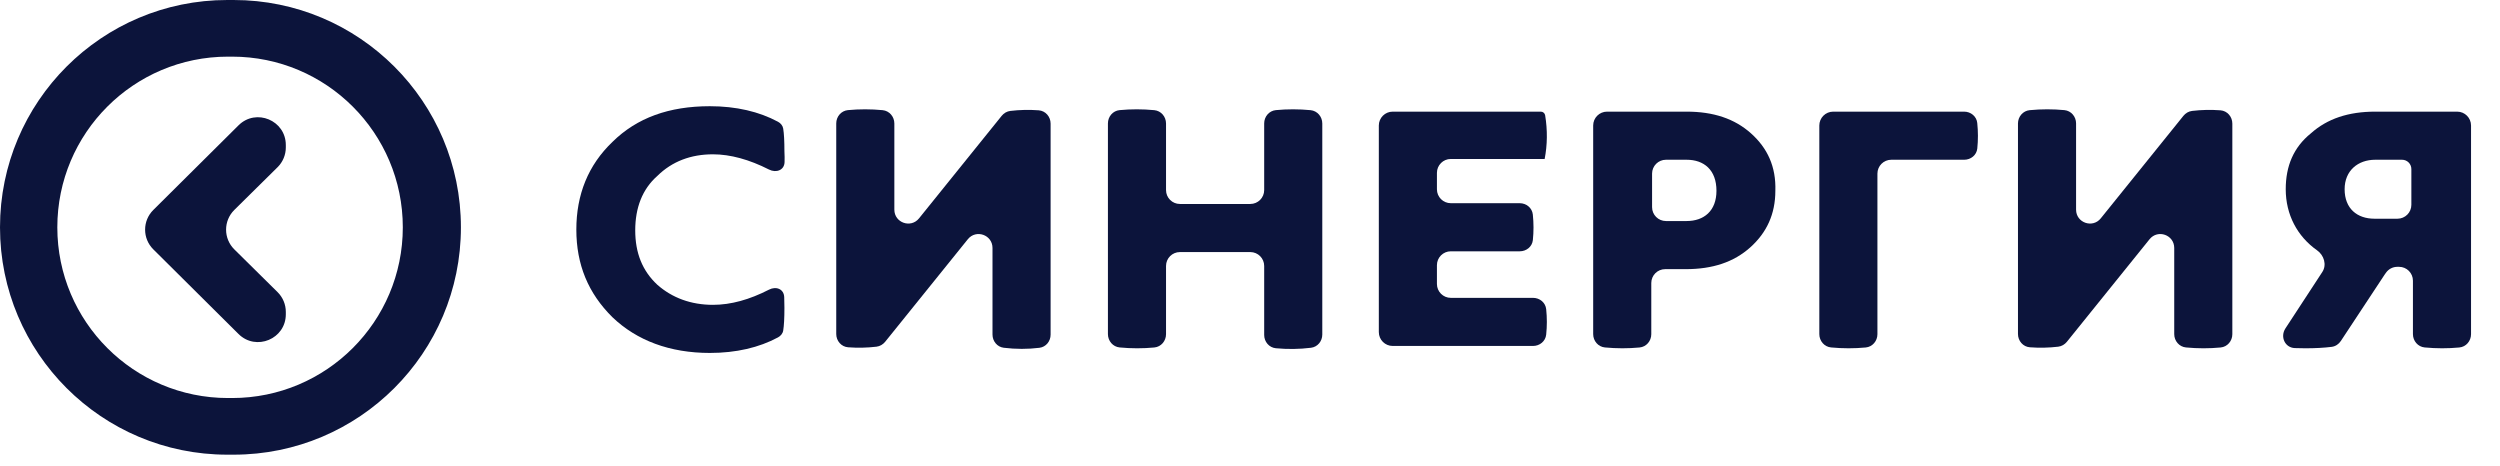 <svg width="306" height="57" viewBox="0 0 306 57" fill="none" xmlns="http://www.w3.org/2000/svg">
<path fill-rule="evenodd" clip-rule="evenodd" d="M27.826 55.652C12.458 55.652 0 43.194 0 27.826C0 12.458 12.458 0 27.826 0H28.59C43.958 0 56.416 12.458 56.416 27.826C56.416 43.194 43.958 55.652 28.59 55.652H27.826ZM27.909 6.933C16.37 6.933 7.016 16.287 7.016 27.826C7.016 39.365 16.37 48.719 27.909 48.719H28.411C39.95 48.719 49.304 39.365 49.304 27.826C49.304 16.287 39.95 6.933 28.411 6.933H27.909ZM34.984 38.471C34.984 41.49 31.337 43.008 29.195 40.88L18.764 30.52C17.427 29.192 17.427 27.029 18.764 25.701L29.195 15.342C31.337 13.213 34.984 14.731 34.984 17.751V18.05C34.984 18.958 34.62 19.828 33.975 20.466L28.682 25.695C27.337 27.025 27.337 29.197 28.682 30.526L33.975 35.756C34.62 36.394 34.984 37.264 34.984 38.171V38.471Z" fill="#0C143B"/>
<path d="M87.267 18.888C89.394 18.888 91.715 19.526 94.124 20.75C95.005 21.198 95.999 20.835 96.031 19.847C96.044 19.466 96.04 19.021 96.013 18.508C96.013 17.279 95.963 16.344 95.864 15.739C95.803 15.372 95.553 15.079 95.226 14.902C92.914 13.66 90.107 13 86.882 13C81.885 13 77.944 14.425 74.965 17.369C71.986 20.218 70.544 23.826 70.544 28.1C70.544 32.374 71.986 35.888 74.965 38.831C77.944 41.681 81.981 43.2 86.882 43.2C90.107 43.2 92.914 42.54 95.226 41.297C95.553 41.121 95.803 40.828 95.864 40.461C95.963 39.856 96.013 38.922 96.013 37.692C96.013 37.191 96.005 36.748 95.988 36.362C95.946 35.374 95.006 35.002 94.126 35.453C91.74 36.675 89.471 37.312 87.267 37.312C84.576 37.312 82.269 36.457 80.443 34.843C78.617 33.133 77.752 30.949 77.752 28.195C77.752 25.441 78.617 23.162 80.443 21.547C82.269 19.743 84.576 18.888 87.267 18.888Z" fill="#0C143B"/>
<path d="M127.229 42.57C128.028 42.471 128.594 41.767 128.594 40.962V15.13C128.594 14.288 127.978 13.565 127.138 13.502C125.962 13.415 124.813 13.44 123.67 13.576C123.25 13.626 122.873 13.847 122.608 14.176L112.488 26.729C111.483 27.976 109.468 27.265 109.468 25.663V15.116C109.468 14.28 108.861 13.562 108.029 13.483C106.601 13.347 105.179 13.346 103.785 13.479C102.957 13.559 102.356 14.275 102.356 15.106V40.881C102.356 41.722 102.972 42.446 103.812 42.508C104.988 42.595 106.136 42.571 107.28 42.435C107.7 42.385 108.077 42.163 108.342 41.835L118.462 29.282C119.467 28.035 121.482 28.746 121.482 30.348V40.95C121.482 41.761 122.054 42.468 122.859 42.566C124.33 42.746 125.794 42.747 127.229 42.57Z" fill="#0C143B"/>
<path d="M160.47 42.566C161.275 42.467 161.848 41.761 161.848 40.95V15.116C161.848 14.28 161.24 13.562 160.409 13.483C158.98 13.347 157.559 13.346 156.164 13.479C155.337 13.559 154.736 14.275 154.736 15.106V23.268C154.736 24.206 153.975 24.966 153.038 24.966H144.42C143.482 24.966 142.722 24.206 142.722 23.268V15.116C142.722 14.28 142.115 13.562 141.283 13.483C139.855 13.347 138.433 13.346 137.039 13.479C136.211 13.559 135.61 14.275 135.61 15.106V40.895C135.61 41.73 136.217 42.449 137.049 42.528C138.477 42.664 139.899 42.665 141.293 42.531C142.121 42.452 142.722 41.736 142.722 40.904V32.552C142.722 31.614 143.482 30.854 144.42 30.854H153.038C153.975 30.854 154.736 31.614 154.736 32.552V40.999C154.736 41.831 155.337 42.547 156.165 42.625C157.579 42.758 159.021 42.746 160.47 42.566Z" fill="#0C143B"/>
<path d="M189.047 19.466C189.047 19.477 189.061 19.479 189.063 19.468C189.403 17.736 189.424 15.926 189.126 14.111C189.084 13.851 188.857 13.665 188.594 13.665H170.466C169.528 13.665 168.768 14.425 168.768 15.363V40.648C168.768 41.585 169.528 42.345 170.466 42.345H187.645C188.458 42.345 189.169 41.769 189.253 40.959C189.362 39.916 189.362 38.887 189.253 37.843C189.169 37.034 188.458 36.457 187.645 36.457H177.578C176.64 36.457 175.88 35.697 175.88 34.759V32.457C175.88 31.519 176.64 30.759 177.578 30.759H186.024C186.832 30.759 187.539 30.191 187.622 29.387C187.729 28.359 187.727 27.311 187.618 26.258C187.534 25.448 186.825 24.871 186.011 24.871H177.578C176.64 24.871 175.88 24.111 175.88 23.173V21.156C175.88 20.218 176.64 19.458 177.578 19.458H189.038C189.043 19.458 189.047 19.462 189.047 19.466Z" fill="#0C143B"/>
<path d="M214.323 16.324C212.305 14.52 209.71 13.665 206.442 13.665H196.703C195.766 13.665 195.005 14.425 195.005 15.363V40.895C195.005 41.73 195.613 42.449 196.444 42.528C197.873 42.663 199.294 42.664 200.689 42.531C201.516 42.452 202.118 41.736 202.118 40.904V34.641C202.118 33.704 202.878 32.944 203.815 32.944H206.346C209.614 32.944 212.209 32.089 214.227 30.284C216.246 28.48 217.303 26.201 217.303 23.352C217.399 20.408 216.342 18.128 214.323 16.324ZM206.442 27.055H203.912C202.974 27.055 202.214 26.295 202.214 25.358V21.251C202.214 20.313 202.974 19.553 203.912 19.553H206.442C208.557 19.553 210.095 20.788 210.095 23.352C210.095 25.821 208.557 27.055 206.442 27.055Z" fill="#0C143B"/>
<path d="M222.685 40.895C222.685 41.73 223.292 42.449 224.124 42.528C225.552 42.663 226.973 42.664 228.368 42.531C229.195 42.452 229.797 41.736 229.797 40.904V21.251C229.797 20.313 230.557 19.553 231.495 19.553H240.422C241.23 19.553 241.936 18.984 242.02 18.181C242.126 17.153 242.125 16.105 242.016 15.051C241.932 14.242 241.222 13.665 240.408 13.665H224.383C223.445 13.665 222.685 14.425 222.685 15.363V40.895Z" fill="#0C143B"/>
<path d="M248.439 13.483C247.608 13.562 247 14.28 247 15.116V40.881C247 41.722 247.616 42.446 248.456 42.508C249.632 42.595 250.781 42.571 251.925 42.435C252.344 42.385 252.721 42.163 252.986 41.835L263.106 29.282C264.112 28.035 266.126 28.746 266.126 30.348V40.895C266.126 41.73 266.733 42.449 267.565 42.528C268.993 42.664 270.415 42.665 271.809 42.531C272.637 42.452 273.238 41.736 273.238 40.904V15.13C273.238 14.288 272.622 13.565 271.783 13.502C270.606 13.415 269.458 13.44 268.314 13.576C267.895 13.626 267.517 13.847 267.252 14.176L257.132 26.729C256.127 27.976 254.112 27.265 254.112 25.663V15.106C254.112 14.275 253.511 13.559 252.684 13.479C251.289 13.346 249.868 13.347 248.439 13.483Z" fill="#0C143B"/>
<path d="M279.774 23.162C279.774 26.272 281.191 28.936 283.603 30.634C284.461 31.238 284.825 32.413 284.251 33.292L279.735 40.199C279.07 41.217 279.666 42.555 280.881 42.605C281.289 42.622 281.72 42.63 282.176 42.63C283.384 42.63 284.474 42.572 285.398 42.455C285.859 42.396 286.262 42.126 286.518 41.738L291.883 33.608L292.049 33.375C292.367 32.926 292.883 32.659 293.434 32.659H293.645C294.583 32.659 295.343 33.419 295.343 34.356V40.895C295.343 41.73 295.951 42.449 296.782 42.528C298.211 42.663 299.632 42.664 301.027 42.531C301.854 42.452 302.455 41.736 302.455 40.904V22.307V15.363C302.455 14.425 301.695 13.665 300.757 13.665H290.73C287.462 13.665 284.867 14.52 282.849 16.324C280.735 18.033 279.774 20.313 279.774 23.162ZM290.73 19.553H294.011C294.641 19.553 295.151 20.063 295.151 20.692V25.073C295.151 26.01 294.391 26.77 293.453 26.77H291.691H290.634C288.52 26.77 286.982 25.536 286.982 23.162C286.982 20.882 288.616 19.553 290.73 19.553Z" fill="#0C143B"/>
</svg>
